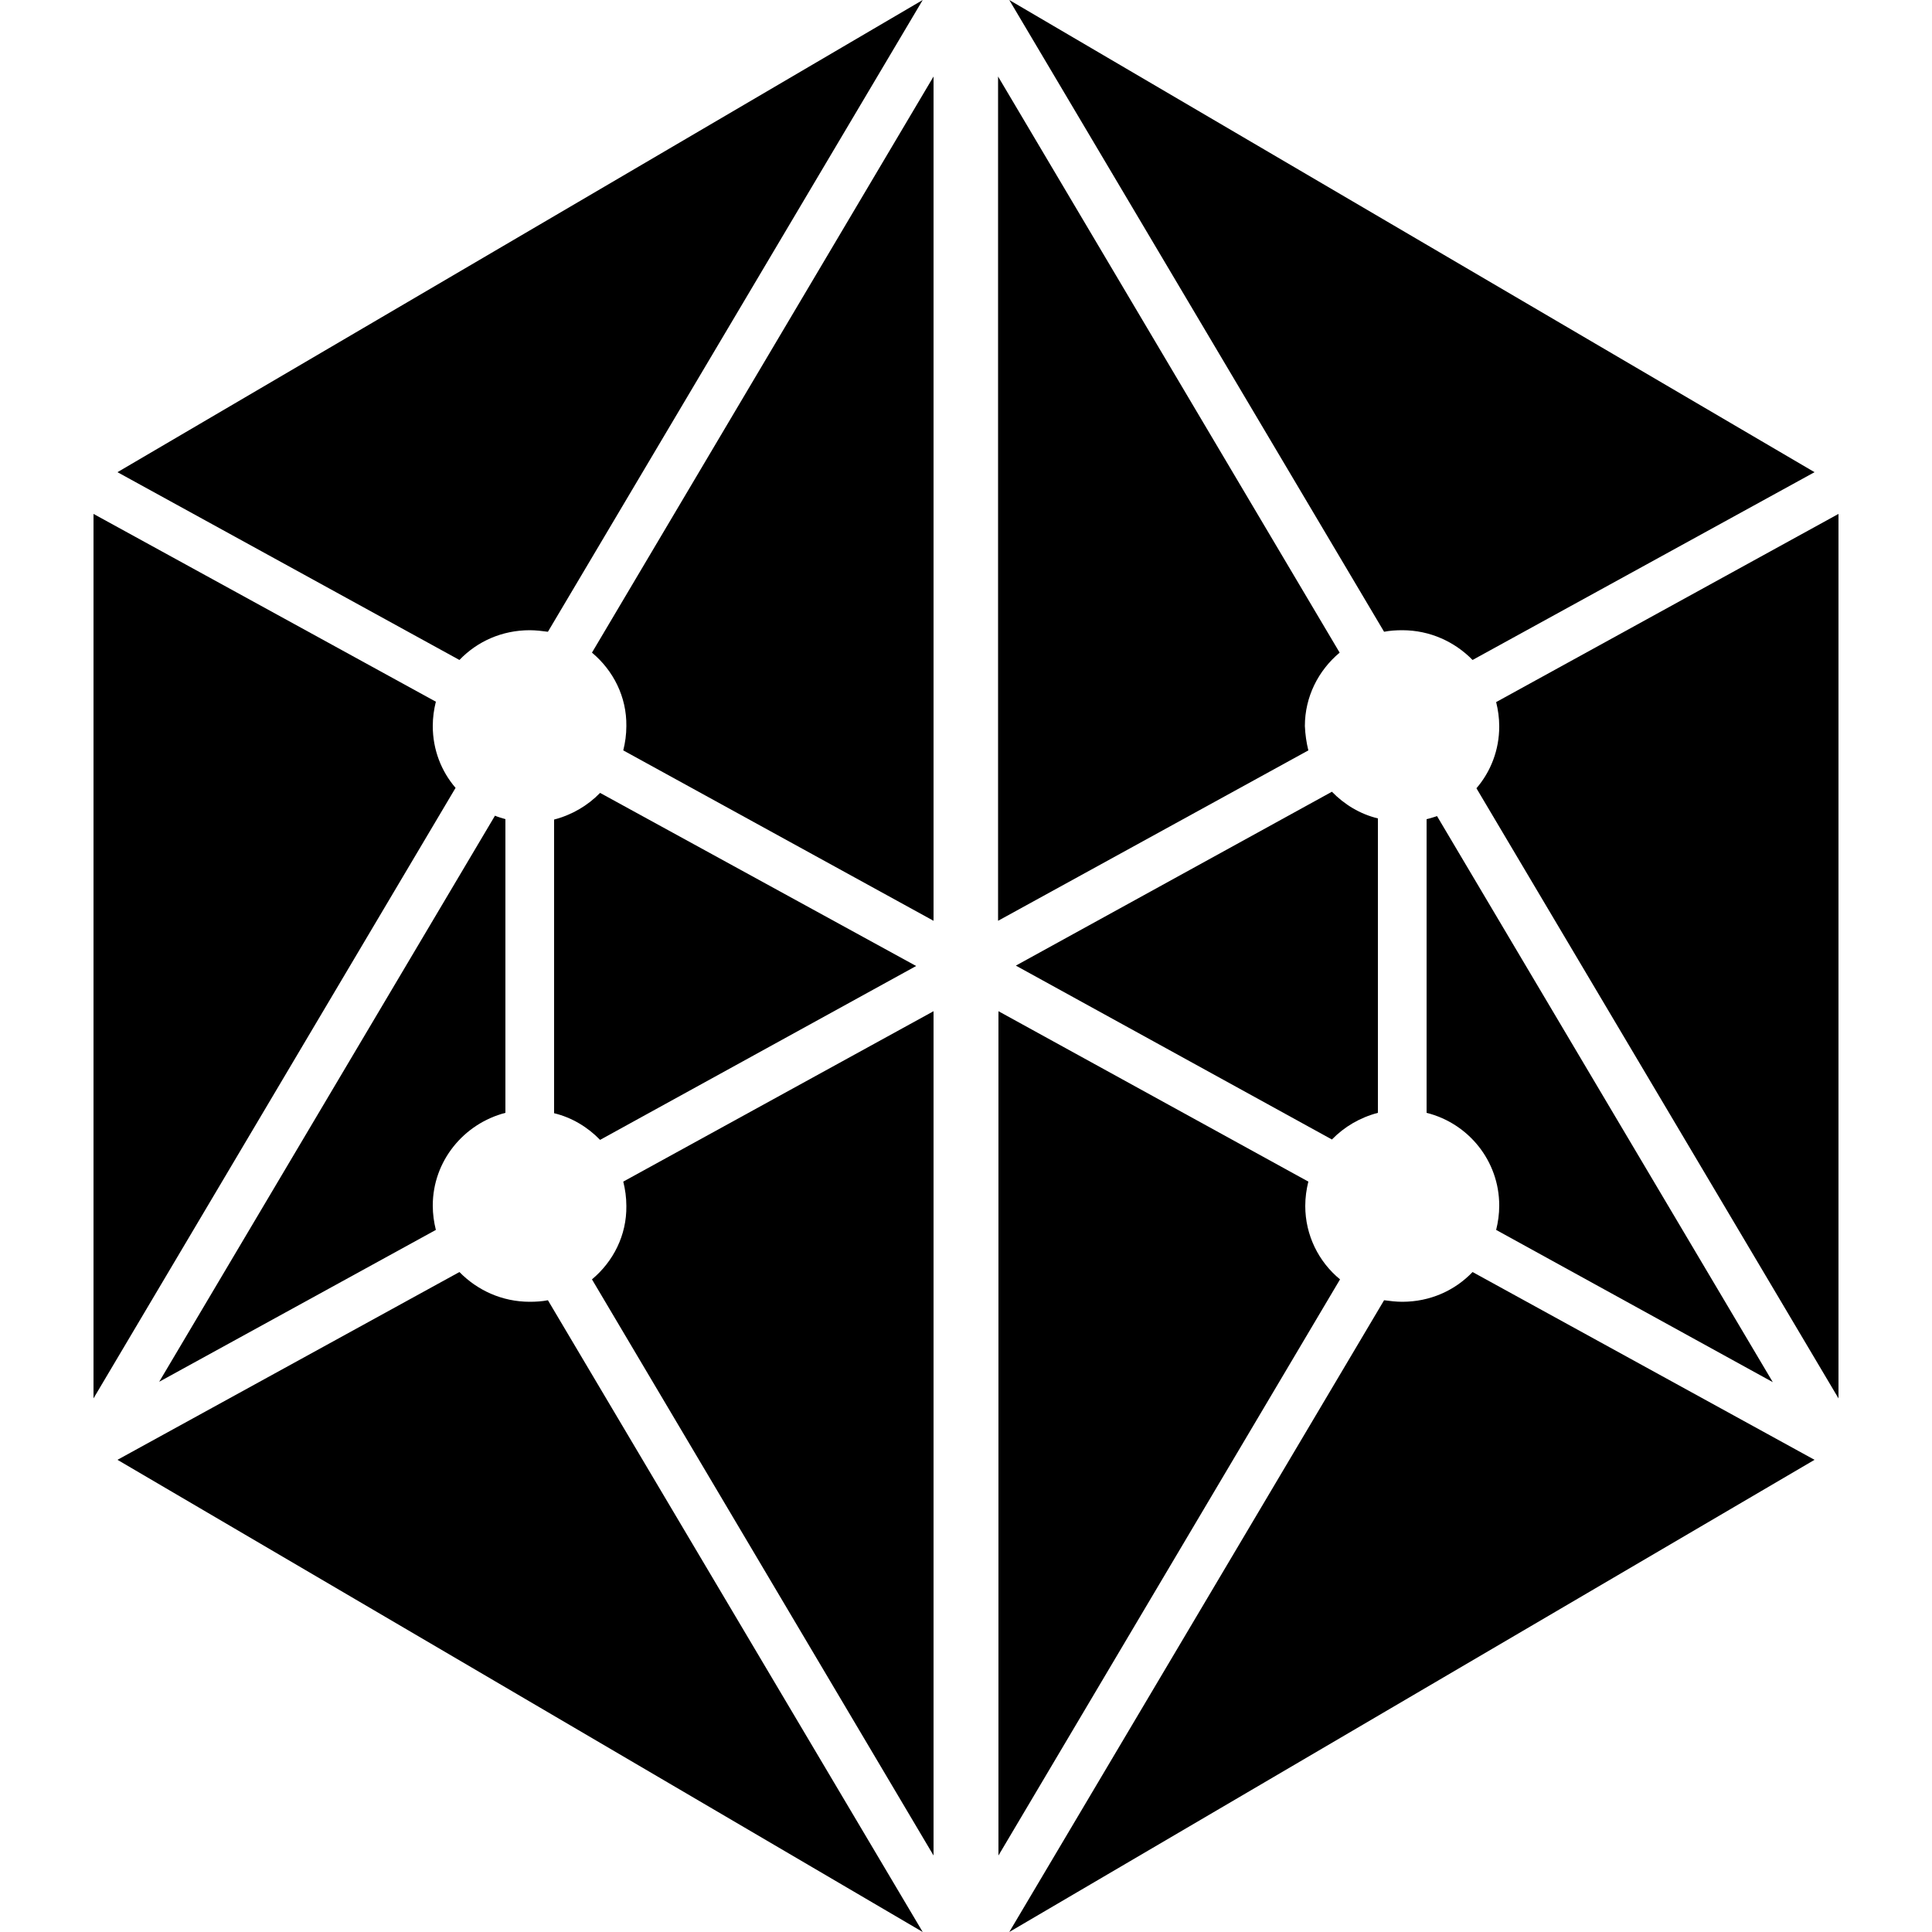 <?xml version="1.0" encoding="utf-8"?>
<!-- Generator: Adobe Illustrator 28.0.0, SVG Export Plug-In . SVG Version: 6.00 Build 0)  -->
<svg version="1.1" id="Layer_1" xmlns="http://www.w3.org/2000/svg" xmlns:xlink="http://www.w3.org/1999/xlink" x="0px" y="0px"
	 viewBox="0 0 500 500" style="enable-background:new 0 0 500 500;" xml:space="preserve">
<path d="M24.2,361.9l93.7-158c-3.7-4.3-5.9-9.9-5.9-16c0-2.2,0.3-4.3,0.8-6.3L24.2,133V361.9z"/>
<path d="M30.4,377.8L238.8,500l-97-163.5c-1.5,0.3-3.1,0.4-4.7,0.4c-7.2,0-13.6-3-18.2-7.7L30.4,377.8z"/>
<path d="M261.2,500l208.4-122.2l-88.5-48.6c-4.6,4.8-11,7.7-18.2,7.7c-1.6,0-3.2-0.2-4.7-0.4L261.2,500z"/>
<path d="M475.8,361.9V133l-88.6,48.7c0.5,2,0.8,4.1,0.8,6.3c0,6.1-2.2,11.7-5.9,16L475.8,361.9z"/>
<path d="M469.6,122.2L261.2,0l97,163.5c1.5-0.3,3.1-0.4,4.7-0.4c7.2,0,13.6,3,18.2,7.7L469.6,122.2z"/>
<path d="M238.8,0L30.4,122.2l88.5,48.6c4.6-4.8,11-7.7,18.2-7.7c1.6,0,3.2,0.2,4.7,0.4L238.8,0z"/>
<path d="M338.6,305.8c-0.5,2-0.8,4.1-0.8,6.3c0,7.6,3.5,14.5,9,19l-88.4,149.1V261.7L338.6,305.8z"/>
<path d="M153.2,331.1l88.4,149.1V261.7l-80.3,44.1c0.5,2,0.8,4.1,0.8,6.3C162.2,319.7,158.7,326.5,153.2,331.1z"/>
<path d="M338.6,194.2l-80.3,44.1V19.8l88.4,149.1c-5.5,4.6-9,11.4-9,19C337.8,190.1,338.1,192.2,338.6,194.2z"/>
<path d="M153.2,168.9l88.4-149.1v218.5l-80.3-44.1c0.5-2,0.8-4.1,0.8-6.3C162.2,180.3,158.7,173.5,153.2,168.9z"/>
<path d="M356.6,288c-4.6,1.2-8.7,3.6-11.9,6.9l-81.8-45l81.8-45c3.2,3.3,7.3,5.8,11.9,6.9V288z"/>
<path d="M387.2,318.3c0.5-2,0.8-4.1,0.8-6.3c0-11.6-8-21.3-18.8-24v-76c0.9-0.2,1.8-0.5,2.7-0.8l86.9,146.5L387.2,318.3z"/>
<path d="M237.1,250l-81.8,45c-3.2-3.3-7.3-5.8-11.9-6.9v-76c4.6-1.2,8.7-3.6,11.9-6.9L237.1,250z"/>
<path d="M130.8,212v76c-10.8,2.8-18.8,12.5-18.8,24c0,2.2,0.3,4.3,0.8,6.3l-71.6,39.3l86.9-146.5C129,211.5,129.9,211.7,130.8,212z"
	/>
</svg>
